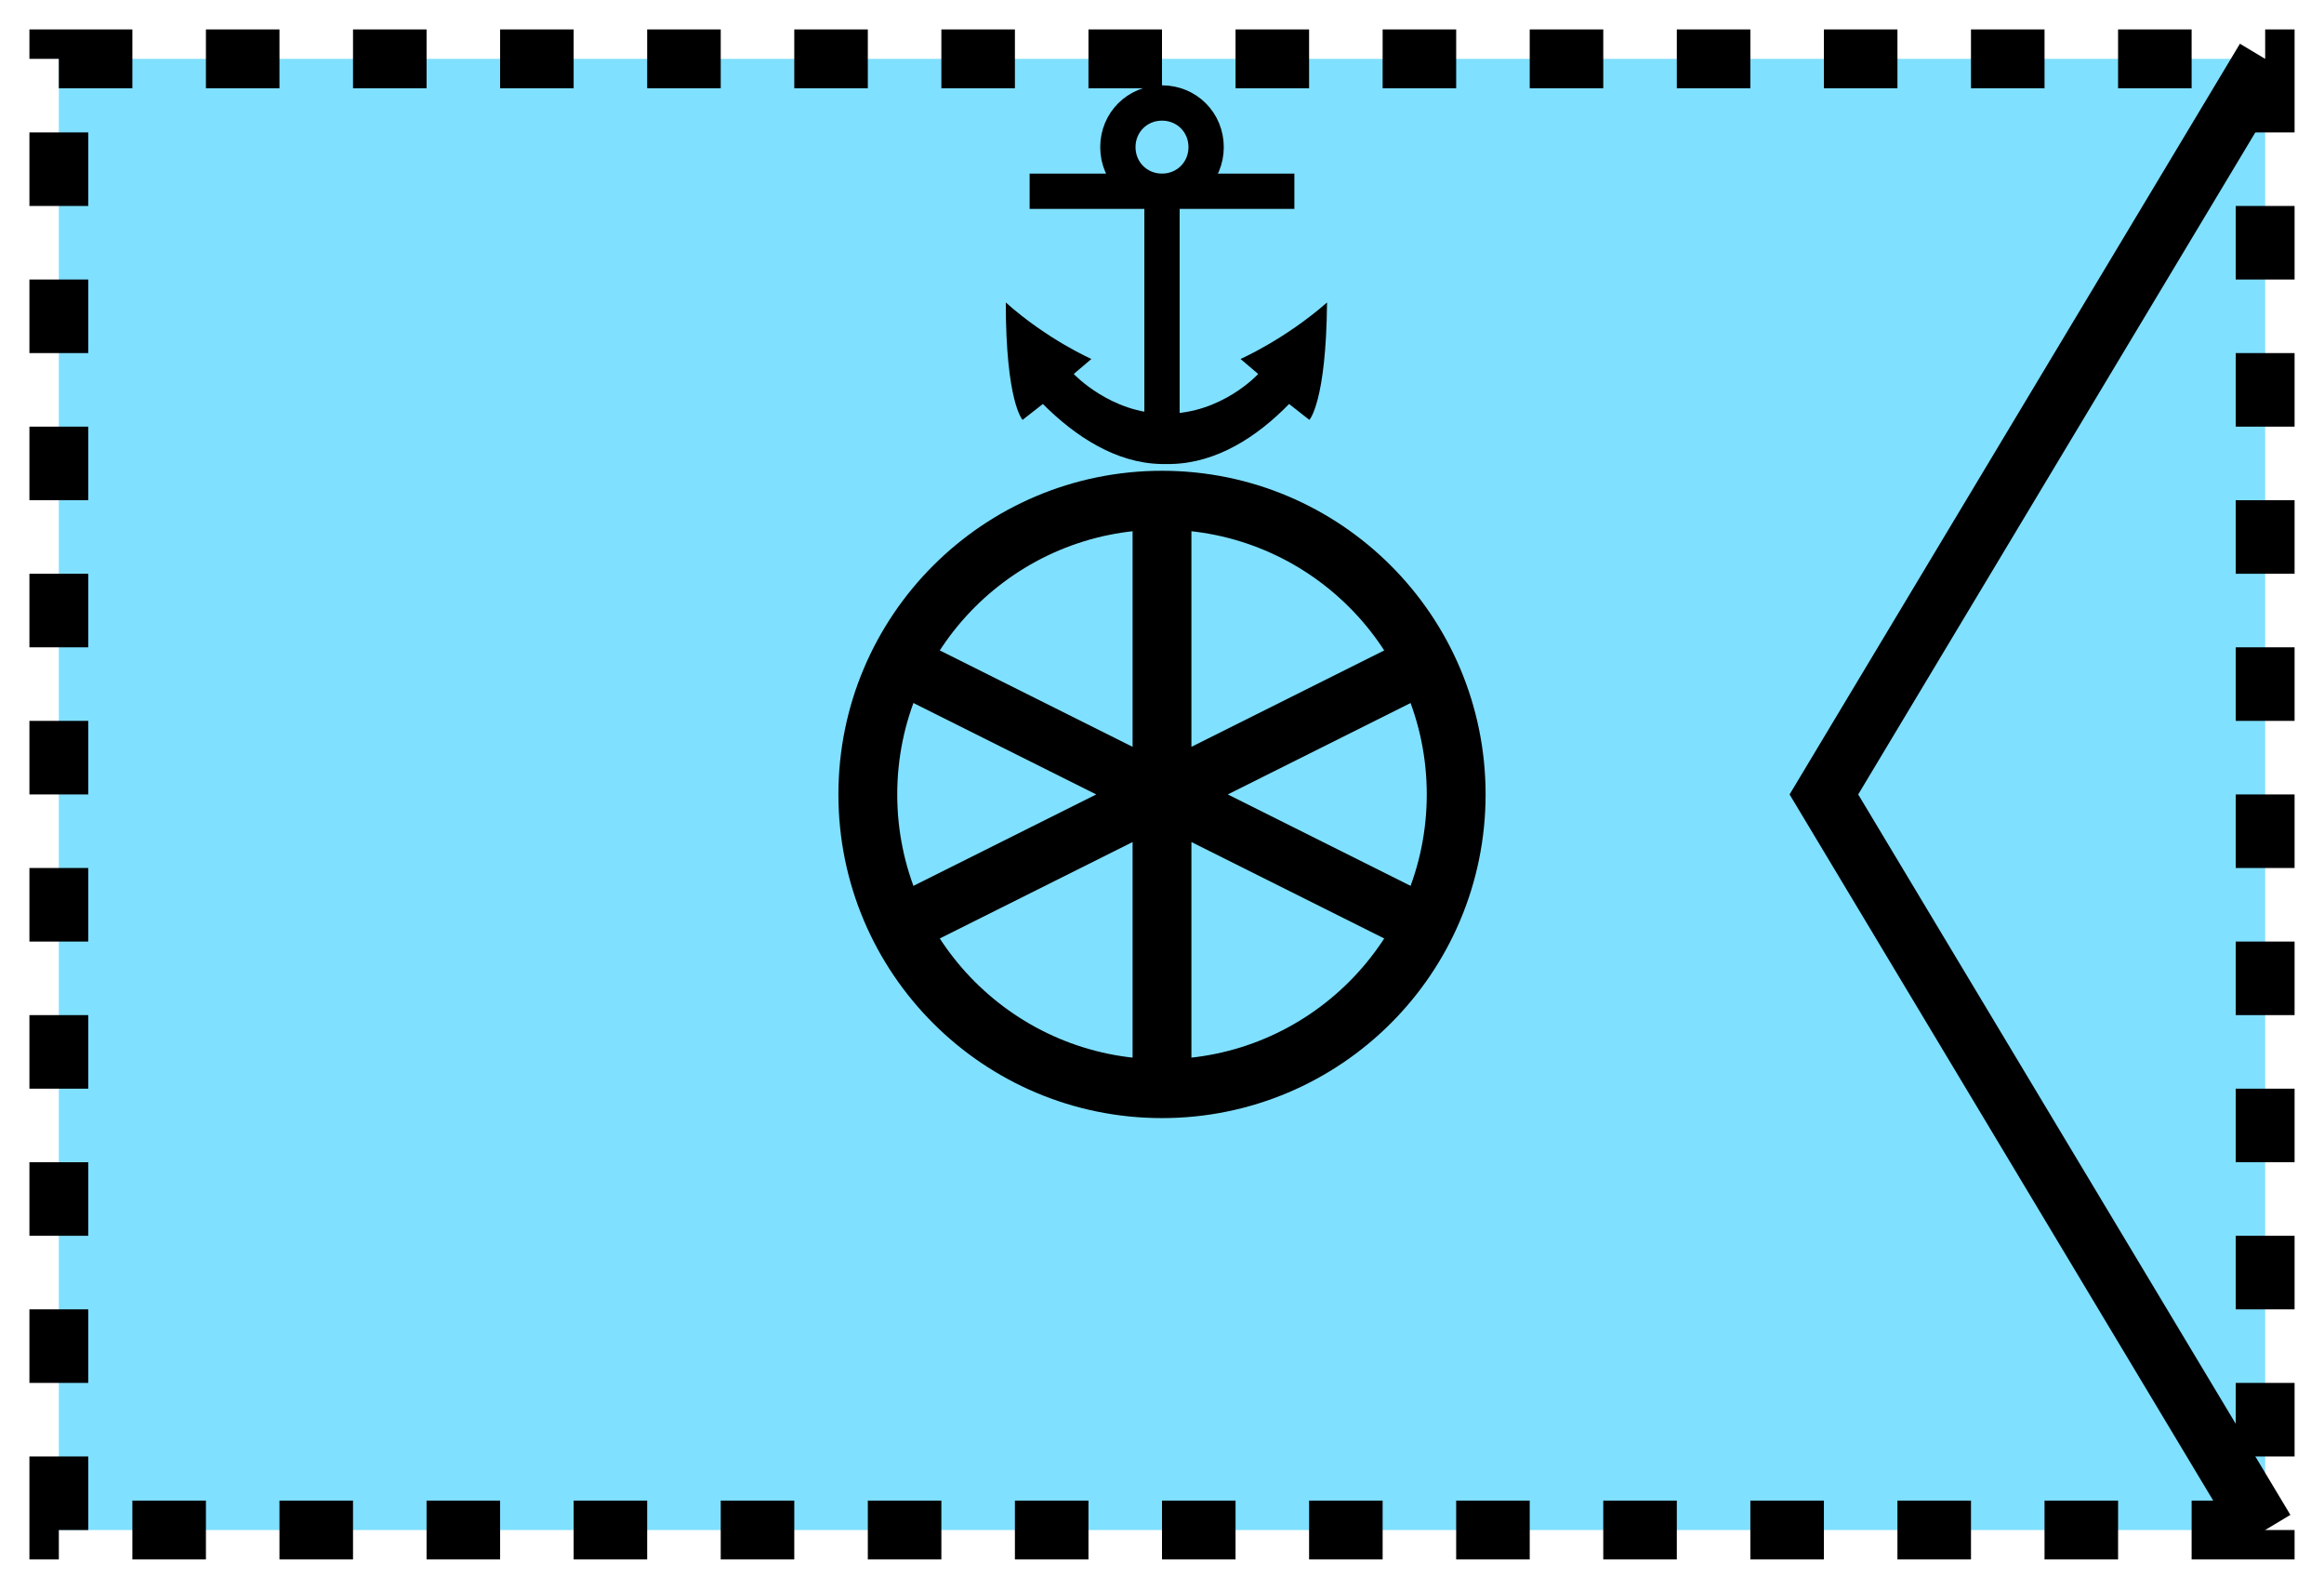 <svg xmlns="http://www.w3.org/2000/svg" version="1.2" baseProfile="tiny" width="404.48" height="276.48" viewBox="21 46 158 108"><path d="M25,50 l150,0 0,100 -150,0 z" stroke-width="4" stroke="black" fill="rgb(128,224,255)" fill-opacity="1"  stroke-dasharray="5,5"></path><path d="M175,50 l-30,50 30,50" stroke-width="4" stroke="black" fill="none" ></path><path d="M100,80 l0,40 M81,90.5 l38,19 M81,109.5 l38,-19" stroke-width="4" stroke="black" fill="none" ></path><circle cx="100" cy="100" r="20" stroke-width="4" stroke="black" fill="none" ></circle><g transform="translate(0,-35)" stroke-width="4" stroke="black" fill="black" ><g transform="translate(40,40)" ><g transform="scale(0.6)" ><path d="m 105,85 c 0,2.8 -2.2,5 -5,5 -2.8,0 -5,-2.2 -5,-5 0,-2.8 2.2,-5 5,-5 2.8,0 5,2.2 5,5 z m -20,5 30,0 m -15,0 0,30" stroke-width="4" stroke="black" fill="none" ></path><path d="M 82.3 102.6 C 82.3 113.9 84.2 115.9 84.2 115.9 L 86.5 114.1 C 90.2 117.8 94.8 120.8 99.9 120.9 L 100.5 120.9 L 101 120.9 C 106.2 120.8 110.8 117.8 114.4 114.1 L 116.7 115.9 C 116.7 115.9 118.6 113.9 118.7 102.6 C 113.9 106.8 108.9 109 108.9 109 L 110.9 110.7 C 110.9 110.7 106.8 115.2 100.5 115.2 L 100.5 115.2 C 100.5 115.2 100.4 115.2 100.4 115.2 C 94.2 115.2 90 110.7 90 110.7 L 92 109 C 92 109 87 106.8 82.3 102.6 z" stroke-width="4" stroke="none" fill="black" ></path></g></g></g></svg>